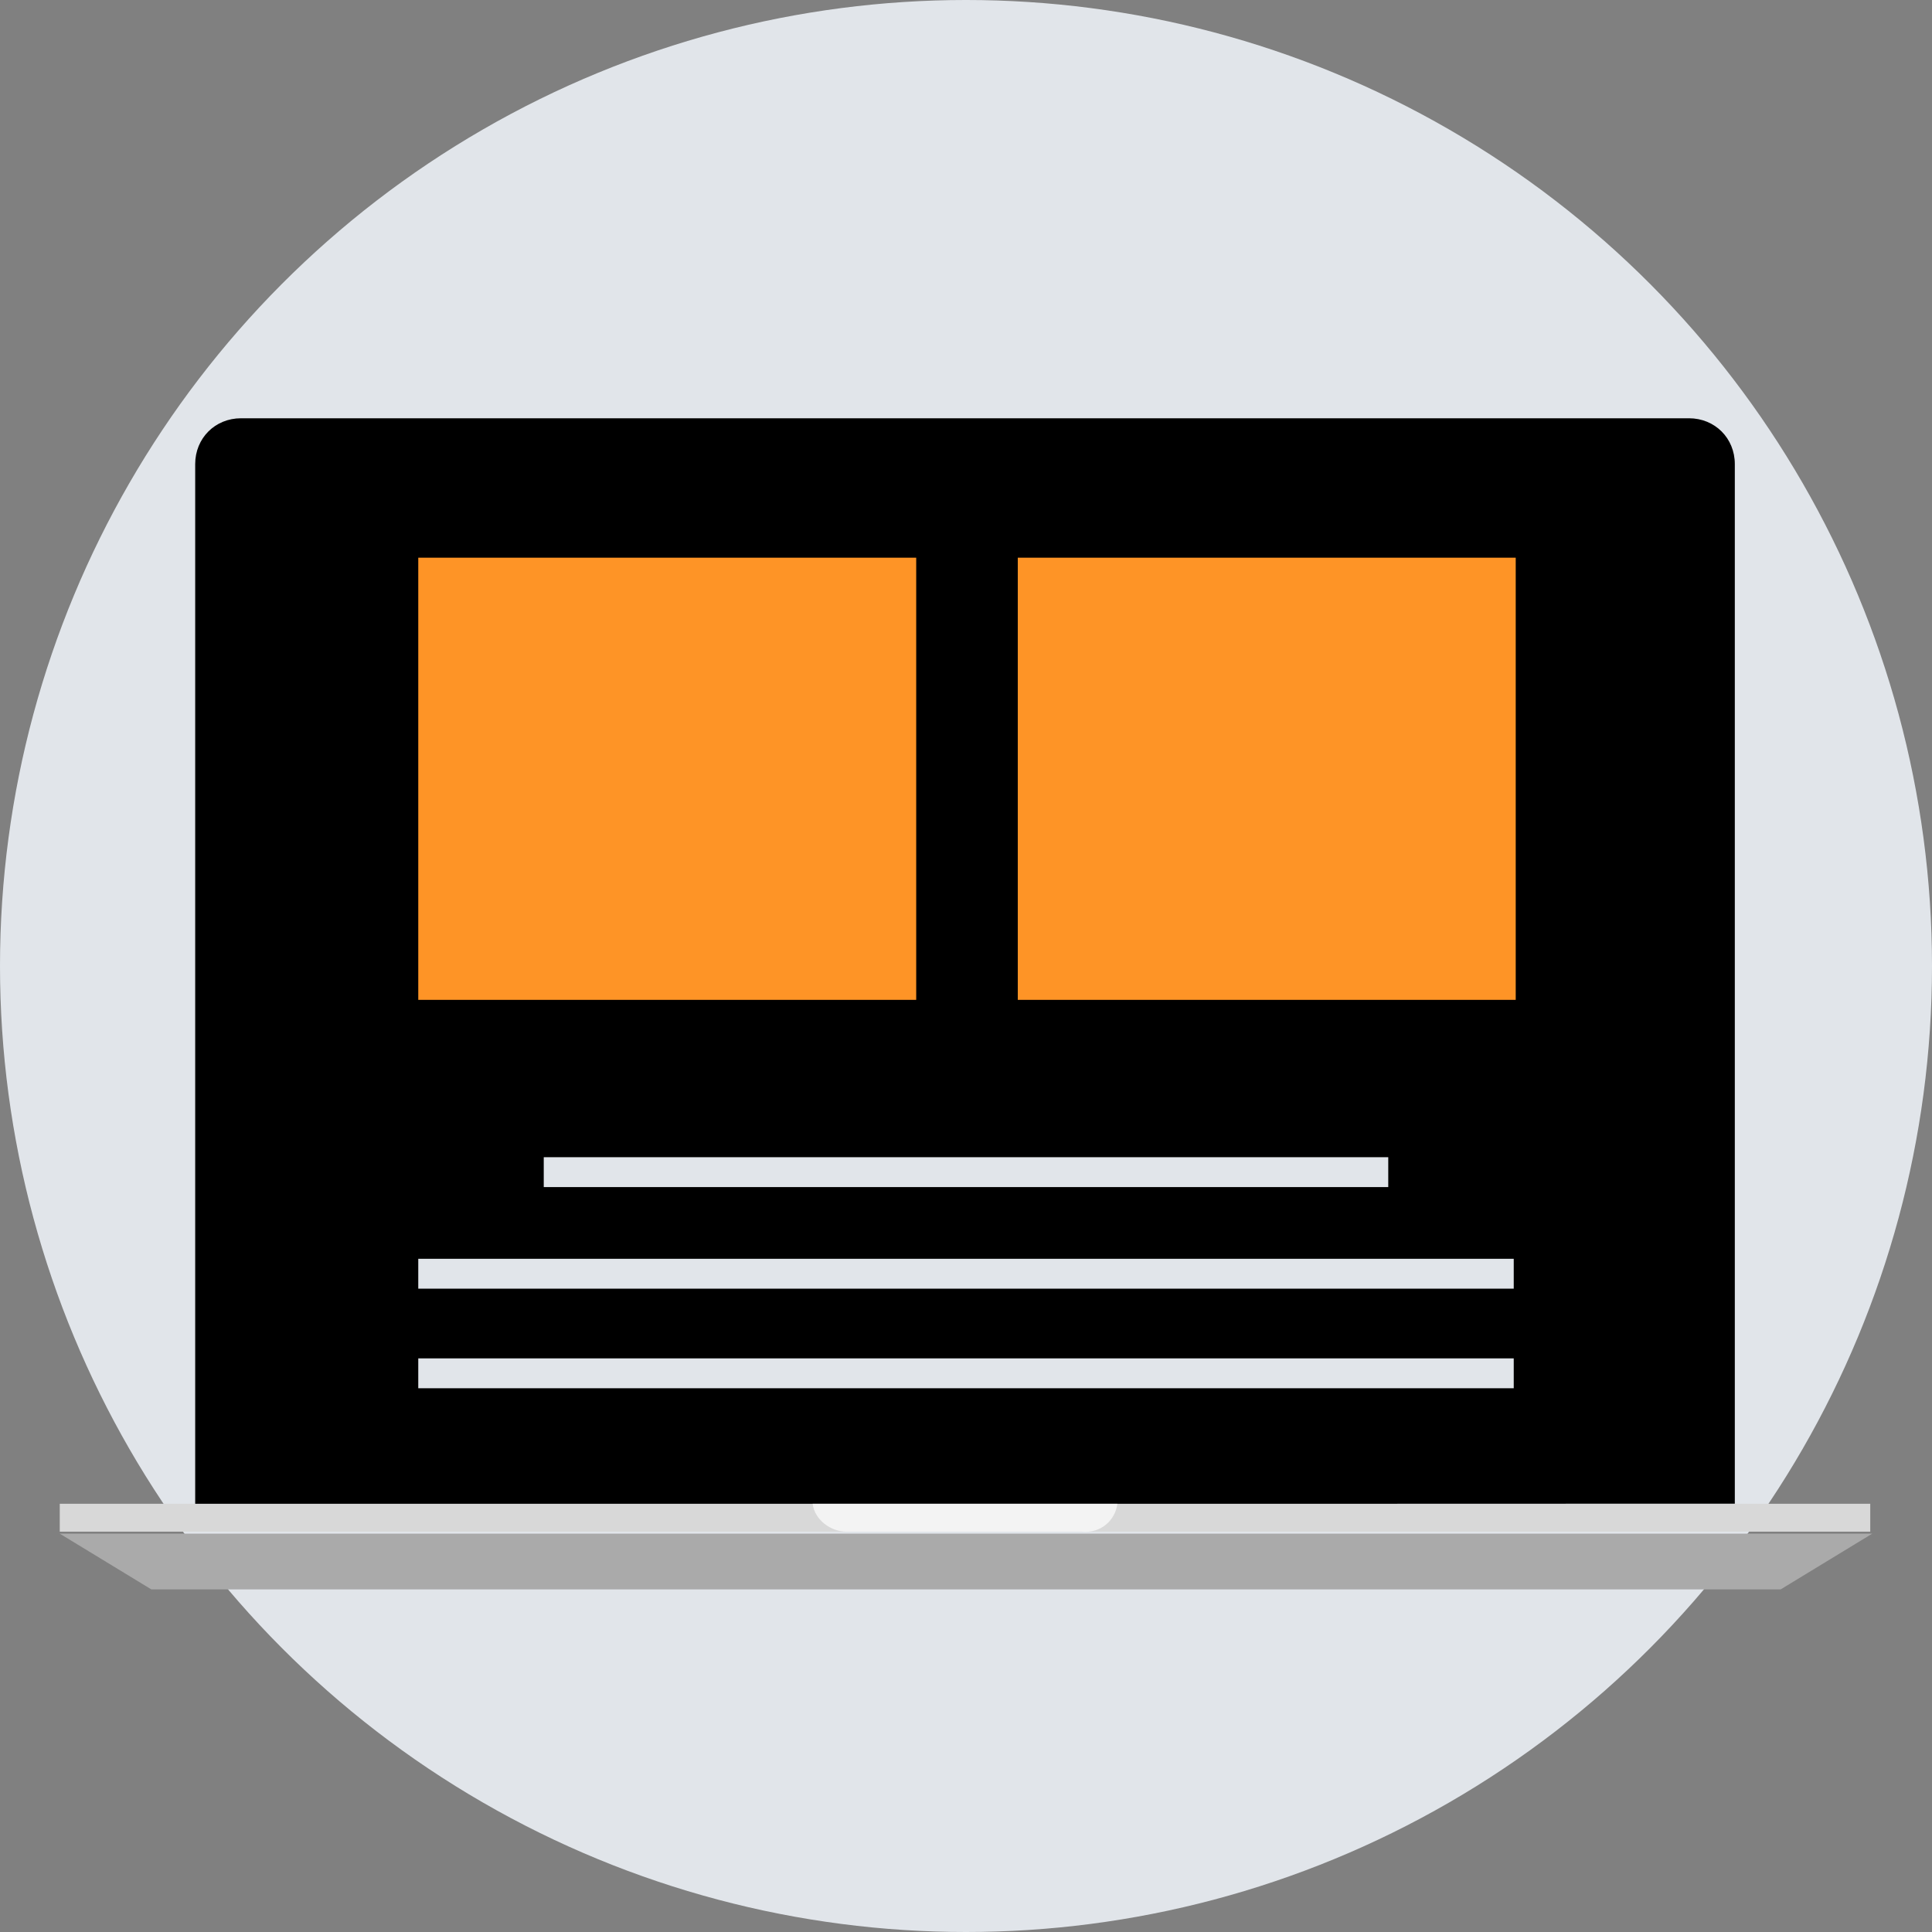 <?xml version="1.0" encoding="utf-8"?>
<!-- Generator: Adobe Illustrator 20.1.0, SVG Export Plug-In . SVG Version: 6.00 Build 0)  -->
<svg version="1.1" id="Layer_1" xmlns="http://www.w3.org/2000/svg" xmlns:xlink="http://www.w3.org/1999/xlink" x="0px" y="0px"
	 viewBox="0 0 97 97" enable-background="new 0 0 97 97" xml:space="preserve">
<rect x="0" y="0" width="97" height="97" fill="#808080" stroke="none"/>
<circle fill="#E1E5EA" cx="48.5" cy="48.5" r="48.5"/>
<path d="M87.1,75.5V23.3c0-1.3-1-2.3-2.3-2.3H12.1c-1.3,0-2.3,1-2.3,2.3v52.3C9.9,75.5,87.3,75.5,87.1,75.5z"/>
<rect x="12.7" y="23.8" width="71.6" height="48.9"/>
<rect x="3" y="75.5" fill="#D8D8D8" width="90.9" height="1.4"/>
<polygon fill="#AAAAAA" points="89.4,79.8 7.6,79.8 3,77 94,77 "/>
<g opacity="0.7">
	<path fill="#FFFFFF" d="M56.1,75.5H40.8c0.1,0.8,0.9,1.4,1.7,1.4h11.8C55.3,77,56,76.3,56.1,75.5z"/>
</g>
<g>
	<rect x="21" y="28" fill="#FE9426" width="25" height="22.2"/>
	<rect x="51.1" y="28" fill="#FE9426" width="25" height="22.2"/>
</g>
<g>
	<rect x="27.3" y="58.1" fill="#E1E5EA" width="42.4" height="1.5"/>
	<rect x="21" y="63.2" fill="#E1E5EA" width="55" height="1.5"/>
	<rect x="21" y="68.2" fill="#E1E5EA" width="55" height="1.5"/>
</g>
</svg>
